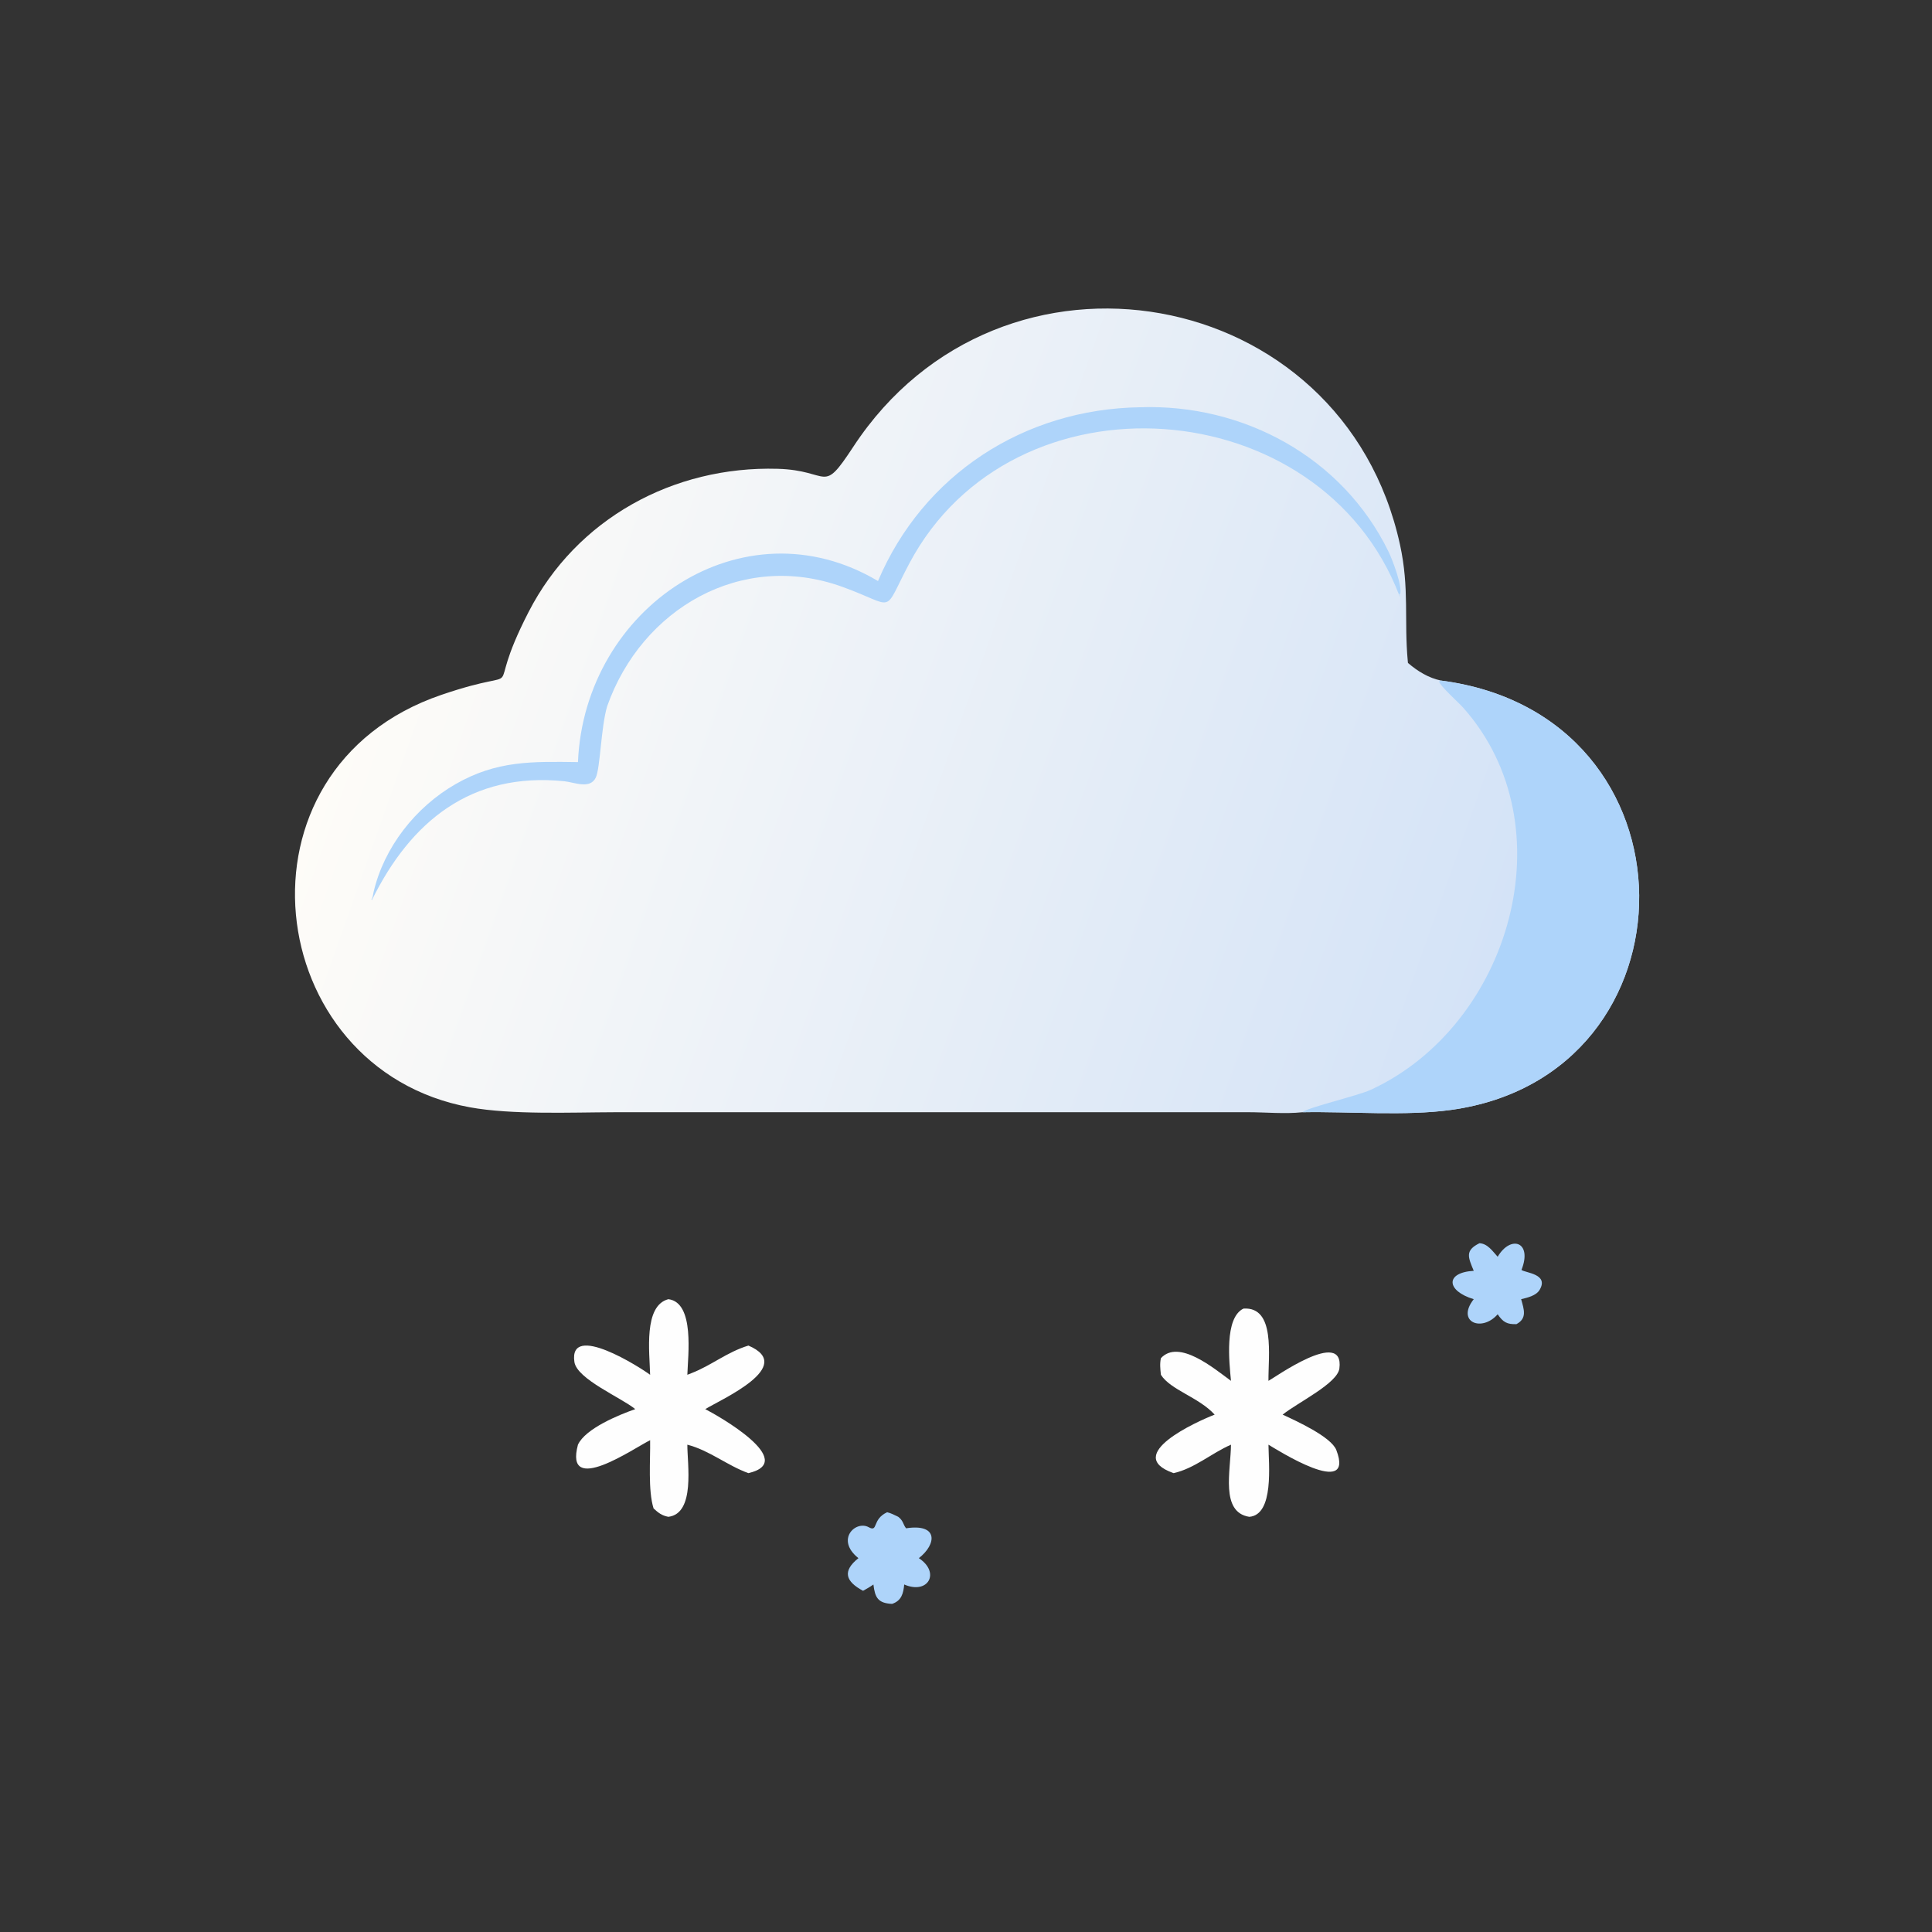<?xml version="1.0" encoding="utf-8" ?>
<svg xmlns="http://www.w3.org/2000/svg" xmlns:xlink="http://www.w3.org/1999/xlink" width="1024" height="1024">
	<rect width="100%" height="100%" fill="#333333" stroke="none"/>
	<defs>
		<linearGradient id="gradient_0" gradientUnits="userSpaceOnUse" x1="396.728" y1="251.885" x2="105.883" y2="148.823">
			<stop offset="0" stop-color="#D4E3F7"/>
			<stop offset="1" stop-color="#FEFCF8"/>
		</linearGradient>
	</defs>
	<path fill="url(#gradient_0)" transform="scale(2 2)" d="M345.193 294.752C340.465 295.251 335.498 294.754 330.742 294.747L162.723 294.754C151.334 294.782 135.644 295.47 124.539 293.447C69.193 283.367 59.413 203.742 117.01 184.132C142.098 175.59 127.087 187.442 140.1 162.143C152.793 137.464 178.455 123.457 206.075 124.238C220.29 124.639 217.636 131.339 226.139 118.386C265.245 58.813 355.91 75.056 371.015 144.344C373.551 155.975 372.062 164.36 373.079 175.249L373.123 175.684C375.672 177.877 378.608 179.687 381.935 180.364C451.705 189.484 451.188 284.908 384.574 294.135C372.4 295.821 357.655 294.519 345.193 294.752Z"/>
	<path fill="#AED4FA" transform="scale(2 2)" d="M345.193 294.752C346.003 293.646 359.862 290.385 363.255 288.819C400.239 271.749 415.696 218.869 387.705 187.477C386.66 186.304 381.476 181.651 381.373 180.562L381.935 180.364C451.705 189.484 451.188 284.908 384.574 294.135C372.4 295.821 357.655 294.519 345.193 294.752Z"/>
	<path fill="#AED4FA" transform="scale(2 2)" d="M302.154 107.925C329.493 106.992 355.733 121.145 367.951 146.145C368.924 148.136 371.795 155.502 371.027 157.586L370.779 157.208L370.88 157.799L371.127 157.885L370.949 158.058L370.911 157.77L370.89 157.94C350.066 103.375 268.508 97.435 240.987 149.302C233.634 163.159 237.86 160.779 223.128 155.481C196.468 145.896 170.002 161.344 160.897 187.189C159.292 192.562 159.081 203.395 157.921 205.991C156.454 209.274 152.178 207.304 149.554 207.037C124.823 204.522 108.816 217.733 98.577 238.49L98.403 238.32C98.78 238.166 98.884 236.931 98.988 236.481C101.745 224.526 110.159 213.876 120.699 207.814C131.617 201.535 141.022 201.8 153.164 201.962C154.901 160.98 196.879 132.683 232.678 153.981C244.638 125.776 271.383 108.398 302.154 107.925Z"/>
	<path fill="#FEFEFE" transform="scale(2 2)" d="M177.127 344.297C184.155 345.175 182.302 359.315 182.153 364.333L183.272 363.889C188.555 361.851 192.631 358.325 198.334 356.59C211.144 362.061 191.101 370.846 186.901 373.434C190.266 375.152 211.72 387.283 198.334 390.398C192.684 388.356 187.986 384.355 182.153 382.856C182.131 387.92 184.321 401.086 177.127 401.972C175.37 401.637 174.487 400.921 173.206 399.754C171.7 394.974 172.38 386.894 172.29 381.669C168.054 383.731 149.429 396.746 153.164 382.856C155.153 378.559 164.041 374.94 168.342 373.434C164.761 370.445 152.883 365.497 152.219 360.916C150.667 350.204 169.869 362.507 172.29 364.333C172.147 358.382 170.492 346.026 177.127 344.297Z"/>
	<path fill="#FEFEFE" transform="scale(2 2)" d="M329.527 346.791C338.078 346.212 336.072 359.396 336.155 365.939C337.595 365.231 356.331 351.76 354.952 362.654C354.452 366.604 343.977 371.648 339.91 374.888C343.439 376.528 352.796 380.762 354.144 384.286C359.184 397.457 338.147 384.027 336.155 382.856C336.211 388.046 337.694 401.465 331.066 401.972C323.345 400.754 326.159 389.73 326.224 382.856C321.058 385.107 316.578 389.147 311.028 390.398L310.827 390.327C297.617 385.56 317.076 376.765 321.896 374.888C317.653 370.247 310.222 368.379 307.654 364.333C307.491 362.843 307.325 361.409 307.654 359.933C312.407 354.776 321.739 362.662 326.224 365.939C325.769 361.119 324.421 349.264 329.527 346.791Z"/>
	<path fill="#AED4FA" transform="scale(2 2)" d="M235.103 400.76C236.132 400.989 237.1 401.526 238.051 401.972C239.438 403.051 239.268 403.925 240.12 405.016C248.697 403.686 248.262 409.212 243.504 412.93C249.283 416.739 245.976 422.659 239.626 419.908C239.398 422.311 238.898 424.213 236.406 425.048C232.688 424.858 231.889 423.431 231.463 419.908C230.596 420.544 229.65 421.051 228.717 421.582C224.099 419.106 223.142 416.381 227.491 412.93C221.3 407.98 226.787 402.837 230.212 404.725C232.803 406.153 231.014 402.628 235.103 400.76Z"/>
	<path fill="#AED4FA" transform="scale(2 2)" d="M392.073 329.466C394.254 329.586 395.516 331.549 396.9 333.05C400.337 327.2 406.179 329.022 403.208 336.545C404.245 337.347 410.534 337.579 408.018 341.824C407.092 343.388 404.753 343.906 403.122 344.297C403.867 347.016 404.76 349.369 401.871 350.912C399.407 350.997 398.325 350.403 396.9 348.298C392.663 353.148 385.822 350.331 390.557 344.297C383.263 342.103 382.902 337.222 390.557 336.781C389.054 333.16 388.187 331.379 392.073 329.466Z"/>
</svg>
